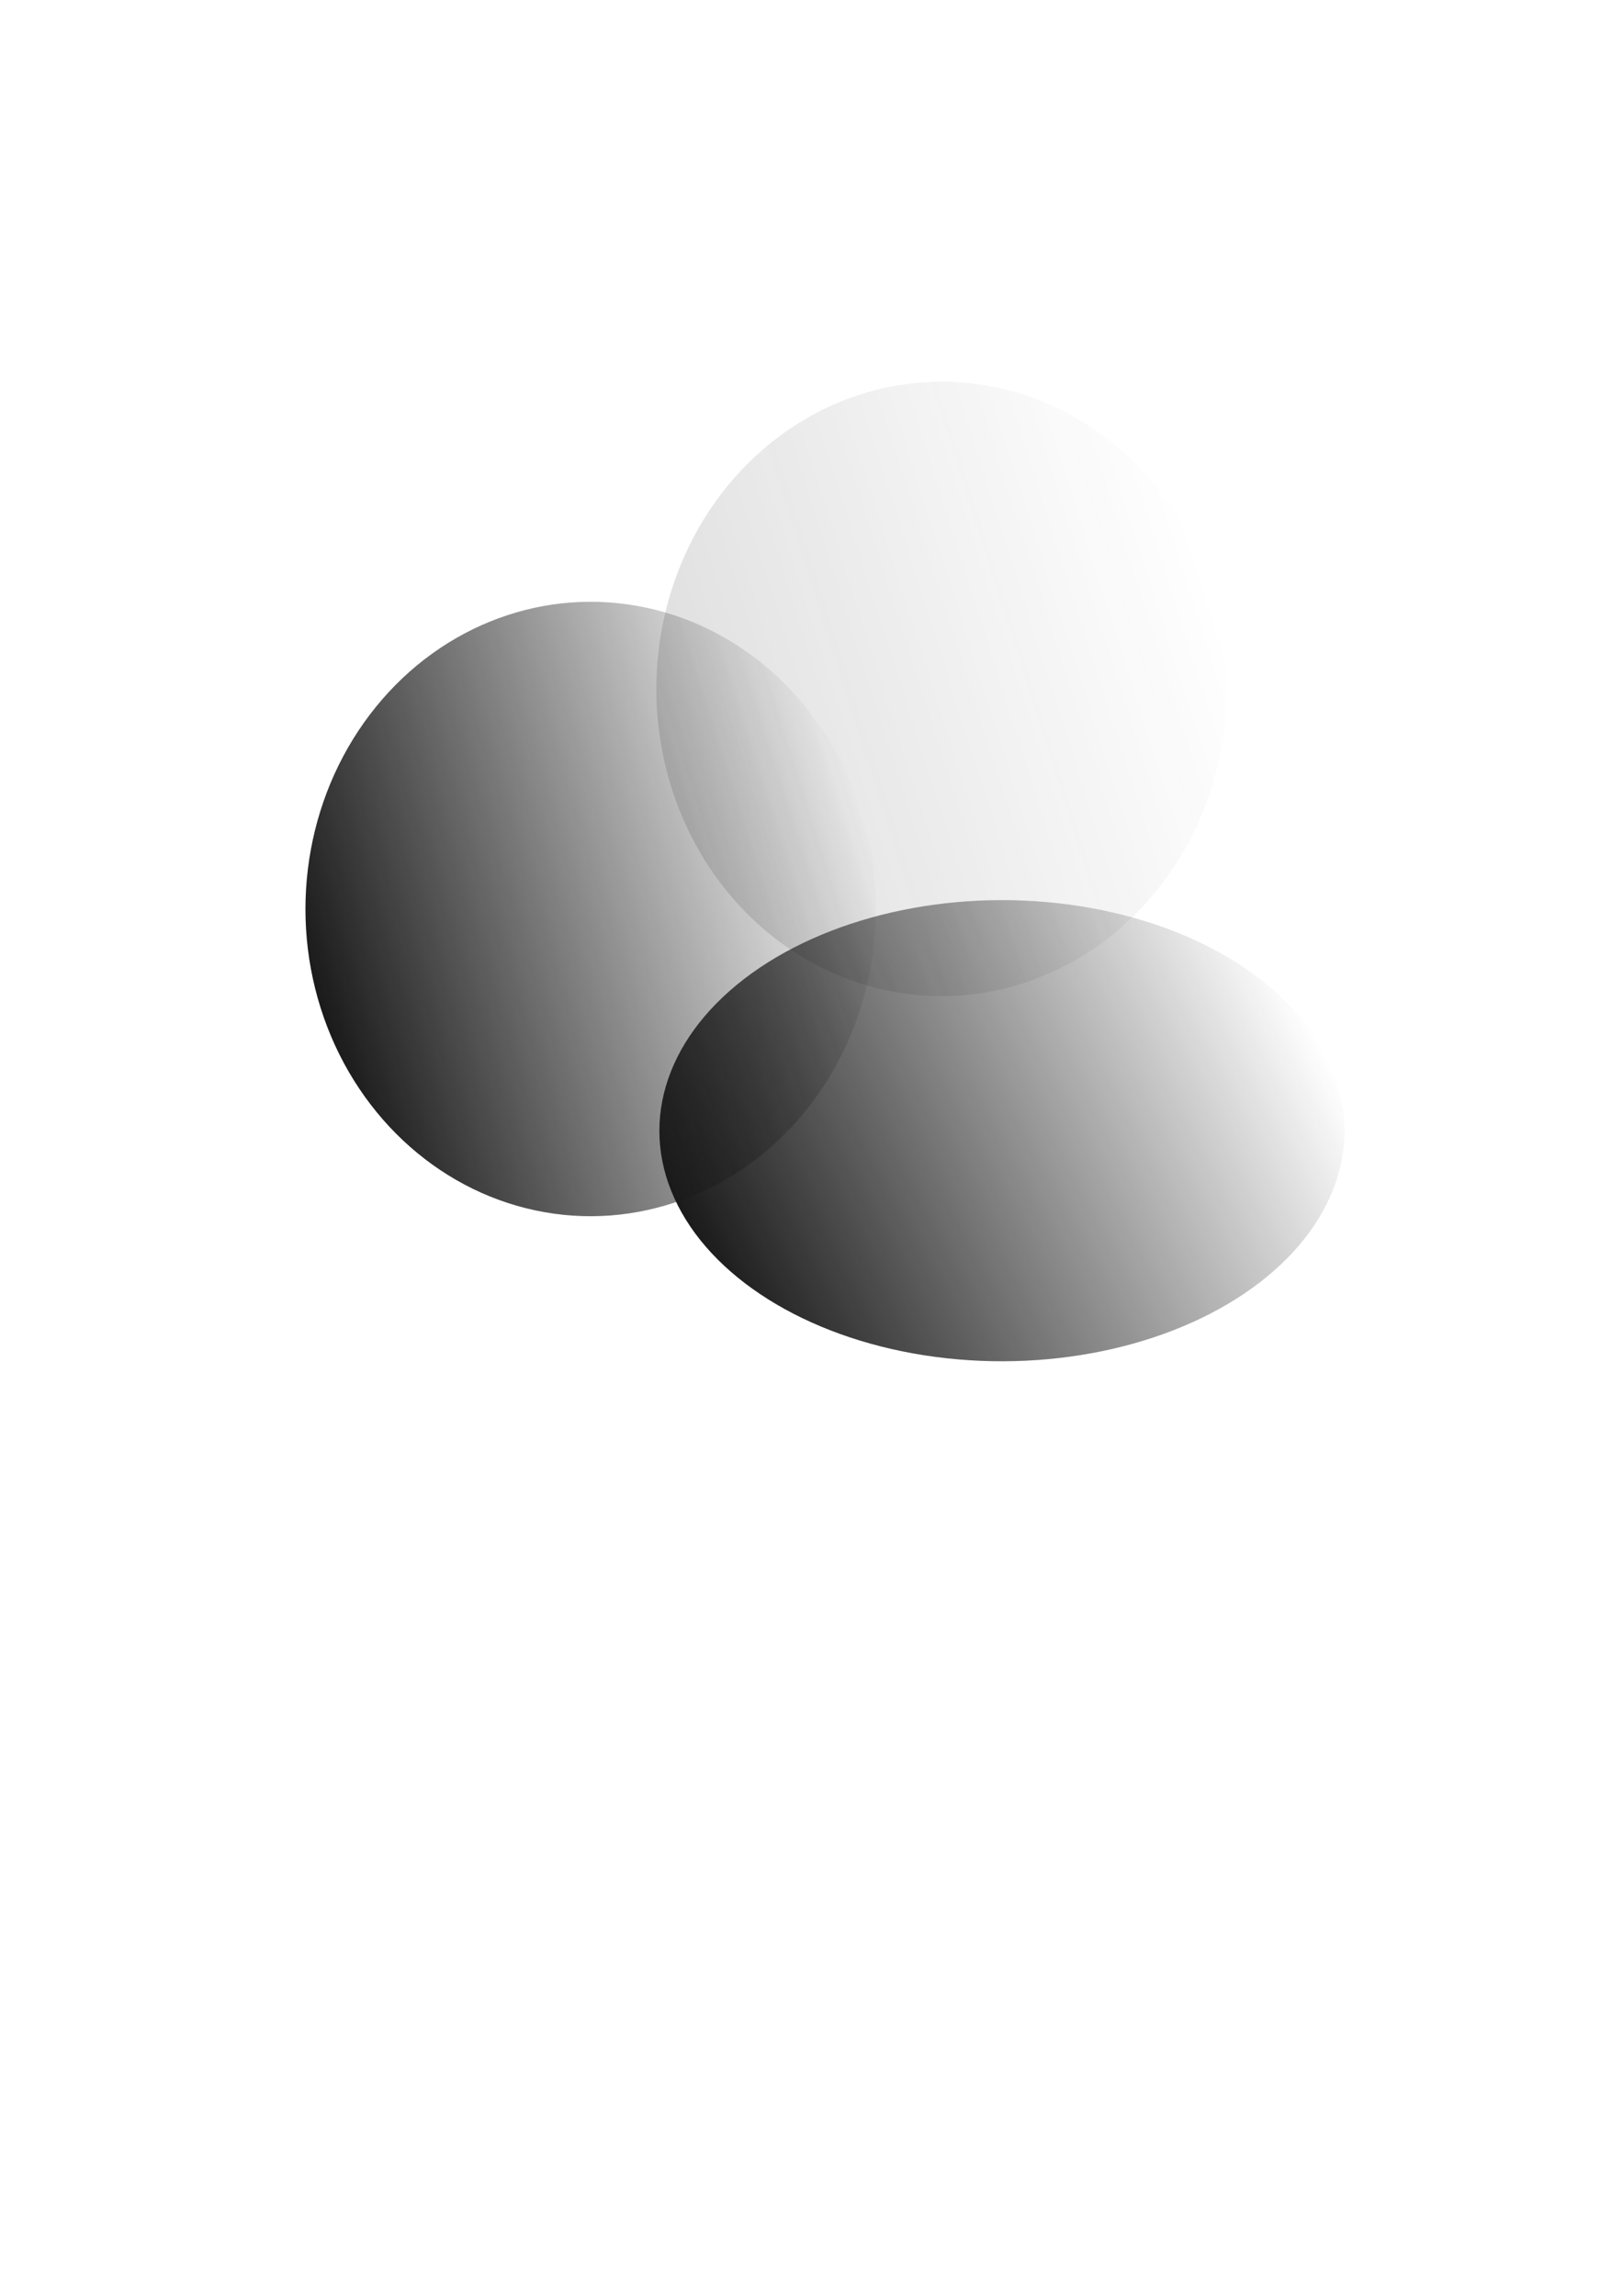 <?xml version="1.0" encoding="UTF-8" standalone="no"?>
<!-- Created with Inkscape (http://www.inkscape.org/) -->

<svg
   xmlns:dc="http://purl.org/dc/elements/1.1/"
   xmlns:cc="http://creativecommons.org/ns#"
   xmlns:rdf="http://www.w3.org/1999/02/22-rdf-syntax-ns#"
   xmlns:svg="http://www.w3.org/2000/svg"
   xmlns="http://www.w3.org/2000/svg"
   xmlns:xlink="http://www.w3.org/1999/xlink"
   xmlns:sodipodi="http://sodipodi.sourceforge.net/DTD/sodipodi-0.dtd"
   xmlns:inkscape="http://www.inkscape.org/namespaces/inkscape"
   width="210mm"
   height="297mm"
   viewBox="0 0 210 297"
   version="1.1"
   id="svg8"
   inkscape:version="0.92.3 (2405546, 2018-03-11)"
   sodipodi:docname="smog.svg">
  <defs
     id="defs2">
    <linearGradient
       inkscape:collect="always"
       id="linearGradient919">
      <stop
         style="stop-color:#1a1a1a;stop-opacity:1;"
         offset="0"
         id="stop915" />
      <stop
         style="stop-color:#1a1a1a;stop-opacity:0;"
         offset="1"
         id="stop917" />
    </linearGradient>
    <linearGradient
       inkscape:collect="always"
       xlink:href="#linearGradient919"
       id="linearGradient925"
       x1="-8.053"
       y1="179.414"
       x2="99.9"
       y2="179.414"
       gradientUnits="userSpaceOnUse"
       gradientTransform="translate(-5.478,-44.477)" />
    <filter
       inkscape:collect="always"
       style="color-interpolation-filters:sRGB"
       id="filter951"
       x="-0.52"
       width="2.039"
       y="-0.494"
       height="1.987">
      <feGaussianBlur
         inkscape:collect="always"
         stdDeviation="23.254"
         id="feGaussianBlur953" />
    </filter>
    <filter
       inkscape:collect="always"
       style="color-interpolation-filters:sRGB"
       id="filter951-9"
       x="-0.52"
       width="2.039"
       y="-0.494"
       height="1.987">
      <feGaussianBlur
         inkscape:collect="always"
         stdDeviation="23.254"
         id="feGaussianBlur953-1" />
    </filter>
    <linearGradient
       inkscape:collect="always"
       xlink:href="#linearGradient919"
       id="linearGradient1014"
       gradientUnits="userSpaceOnUse"
       gradientTransform="translate(-5.478,-44.477)"
       x1="-8.053"
       y1="179.414"
       x2="99.9"
       y2="179.414" />
    <linearGradient
       inkscape:collect="always"
       xlink:href="#linearGradient919"
       id="linearGradient1014-4"
       gradientUnits="userSpaceOnUse"
       gradientTransform="translate(-5.478,-44.477)"
       x1="-8.053"
       y1="179.414"
       x2="99.9"
       y2="179.414" />
    <filter
       inkscape:collect="always"
       style="color-interpolation-filters:sRGB"
       id="filter951-9-2"
       x="-0.52"
       width="2.039"
       y="-0.494"
       height="1.987">
      <feGaussianBlur
         inkscape:collect="always"
         stdDeviation="23.254"
         id="feGaussianBlur953-1-9" />
    </filter>
  </defs>
  <sodipodi:namedview
     id="base"
     pagecolor="#ffffff"
     bordercolor="#666666"
     borderopacity="1.0"
     inkscape:pageopacity="0.0"
     inkscape:pageshadow="2"
     inkscape:zoom="0.49497475"
     inkscape:cx="422.25047"
     inkscape:cy="635.80243"
     inkscape:document-units="mm"
     inkscape:current-layer="layer1"
     showgrid="false"
     inkscape:window-width="1366"
     inkscape:window-height="705"
     inkscape:window-x="-8"
     inkscape:window-y="-8"
     inkscape:window-maximized="1" />
  <g
     inkscape:label="Calque 1"
     inkscape:groupmode="layer"
     id="layer1">
    <ellipse
       style="fill:url(#linearGradient925);fill-opacity:1;stroke:none;stroke-width:0.513;stroke-linecap:butt;stroke-linejoin:round;stroke-miterlimit:4;stroke-dasharray:none;stroke-opacity:0.98;filter:url(#filter951)"
       id="path913"
       cx="40.445"
       cy="134.937"
       transform="matrix(0.777,-0.179,0.255,0.502,63.806,85.775)"
       rx="53.977"
       ry="56.217" />
    <ellipse
       style="fill:url(#linearGradient1014);fill-opacity:1;stroke:none;stroke-width:0.513;stroke-linecap:butt;stroke-linejoin:round;stroke-miterlimit:4;stroke-dasharray:none;stroke-opacity:0.98;filter:url(#filter951-9)"
       id="path913-1"
       cx="40.445"
       cy="134.937"
       transform="matrix(0.647,-0.238,0.212,0.669,21.649,36.946)"
       rx="53.977"
       ry="56.217" />
    <ellipse
       style="fill:url(#linearGradient1014-4);fill-opacity:1;stroke:none;stroke-width:0.513;stroke-linecap:butt;stroke-linejoin:round;stroke-miterlimit:4;stroke-dasharray:none;stroke-opacity:0.98;filter:url(#filter951-9-2);opacity:0.378"
       id="path913-1-1"
       cx="40.445"
       cy="134.937"
       transform="matrix(0.647,-0.238,0.212,0.669,67.051,8.475)"
       rx="53.977"
       ry="56.217" />
  </g>
</svg>
